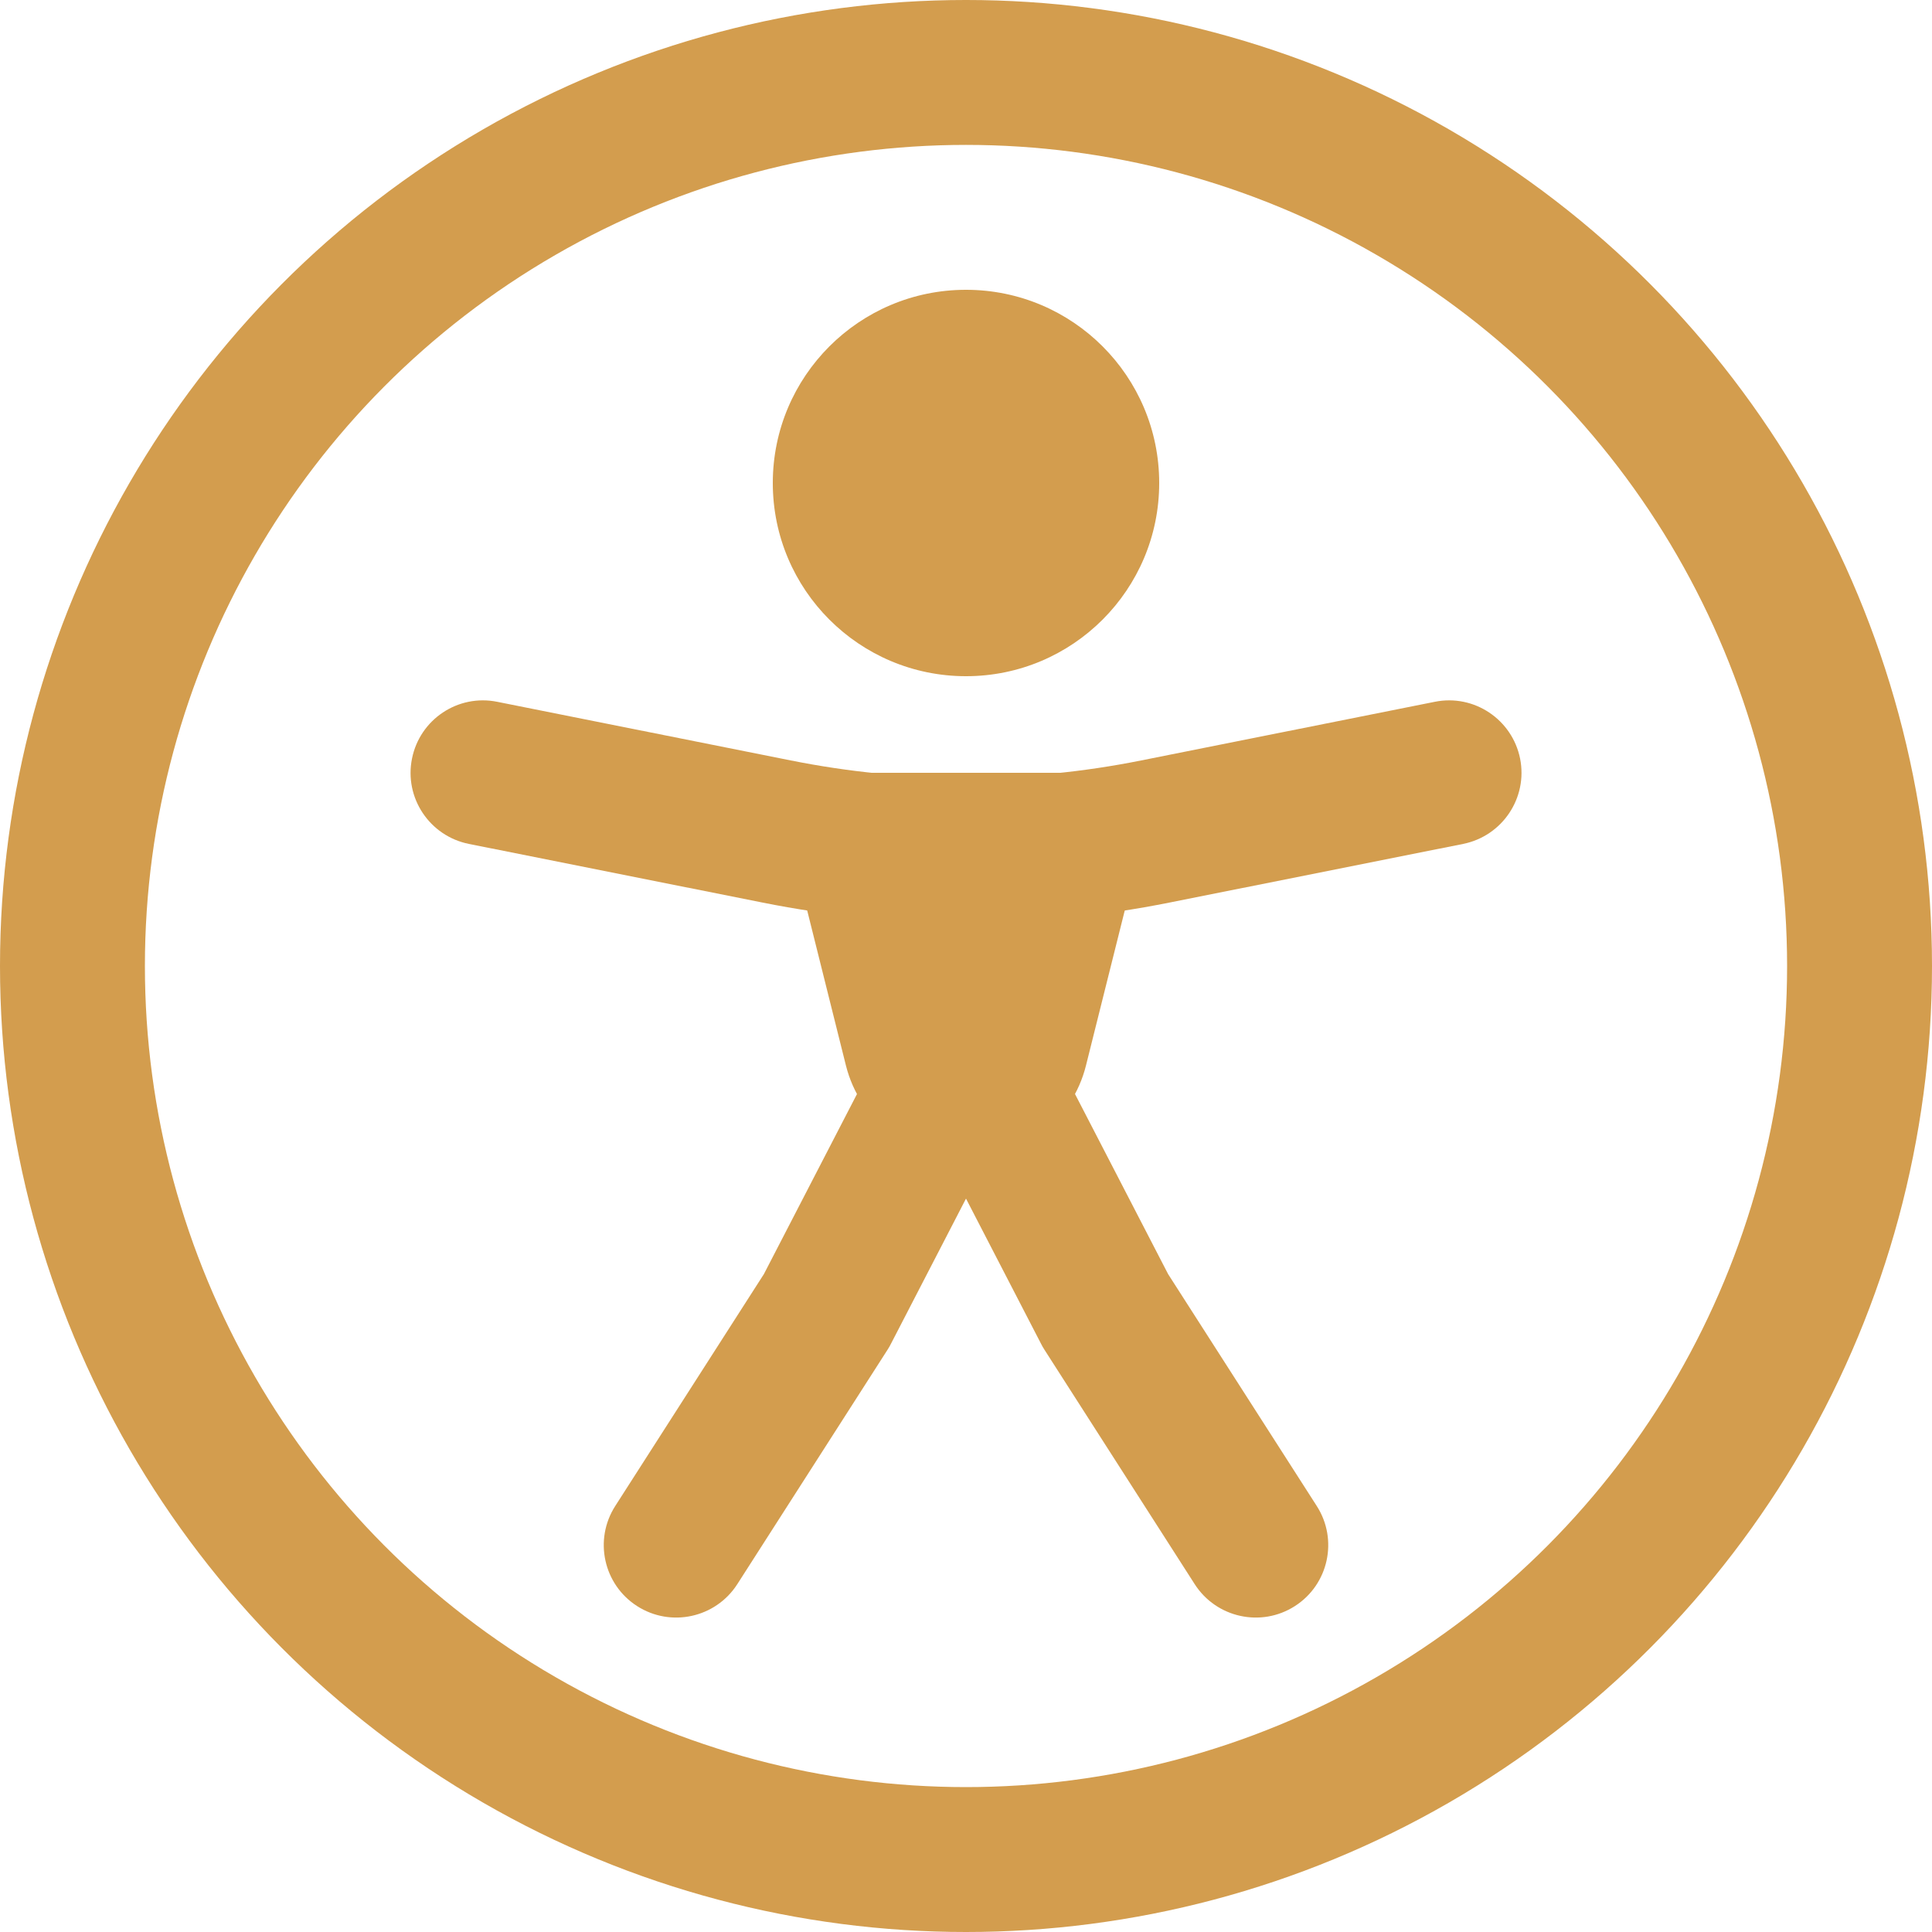 <svg width="20" height="20" viewBox="0 0 20 20" fill="none" xmlns="http://www.w3.org/2000/svg">
<circle cx="10" cy="10" r="9.25" stroke="#D39D4E" stroke-width="1.5"/>
<circle cx="10" cy="5" r="2" fill="#D39D4E"/>
<path fill-rule="evenodd" clip-rule="evenodd" d="M4.265 7.853C4.346 7.447 4.741 7.183 5.147 7.265L8.186 7.872C9.384 8.112 10.617 8.112 11.814 7.872L14.853 7.265C15.259 7.183 15.654 7.447 15.736 7.853C15.817 8.259 15.553 8.654 15.147 8.736L12.108 9.343C10.717 9.622 9.284 9.622 7.892 9.343L4.853 8.736C4.447 8.654 4.183 8.259 4.265 7.853Z" fill="#D39D4E"/>
<path fill-rule="evenodd" clip-rule="evenodd" d="M6.595 16.626C6.247 16.403 6.145 15.939 6.369 15.59L7.908 13.189L9.218 10.655C9.408 10.287 9.861 10.143 10.229 10.334C10.597 10.524 10.741 10.976 10.55 11.344L9.224 13.909C9.214 13.93 9.202 13.95 9.19 13.969L7.632 16.4C7.408 16.748 6.944 16.85 6.595 16.626Z" fill="#D39D4E"/>
<path fill-rule="evenodd" clip-rule="evenodd" d="M13.405 16.626C13.753 16.403 13.855 15.939 13.631 15.59L12.092 13.189L10.782 10.655C10.592 10.287 10.139 10.143 9.771 10.334C9.403 10.524 9.259 10.976 9.45 11.344L10.776 13.909C10.786 13.93 10.798 13.95 10.81 13.969L12.368 16.4C12.592 16.748 13.056 16.85 13.405 16.626Z" fill="#D39D4E"/>
<path d="M8 8H12L11.242 11.03C11.1 11.6 10.588 12 10 12C9.412 12 8.9 11.6 8.757 11.03L8 8Z" fill="#D39D4E"/>
</svg>
